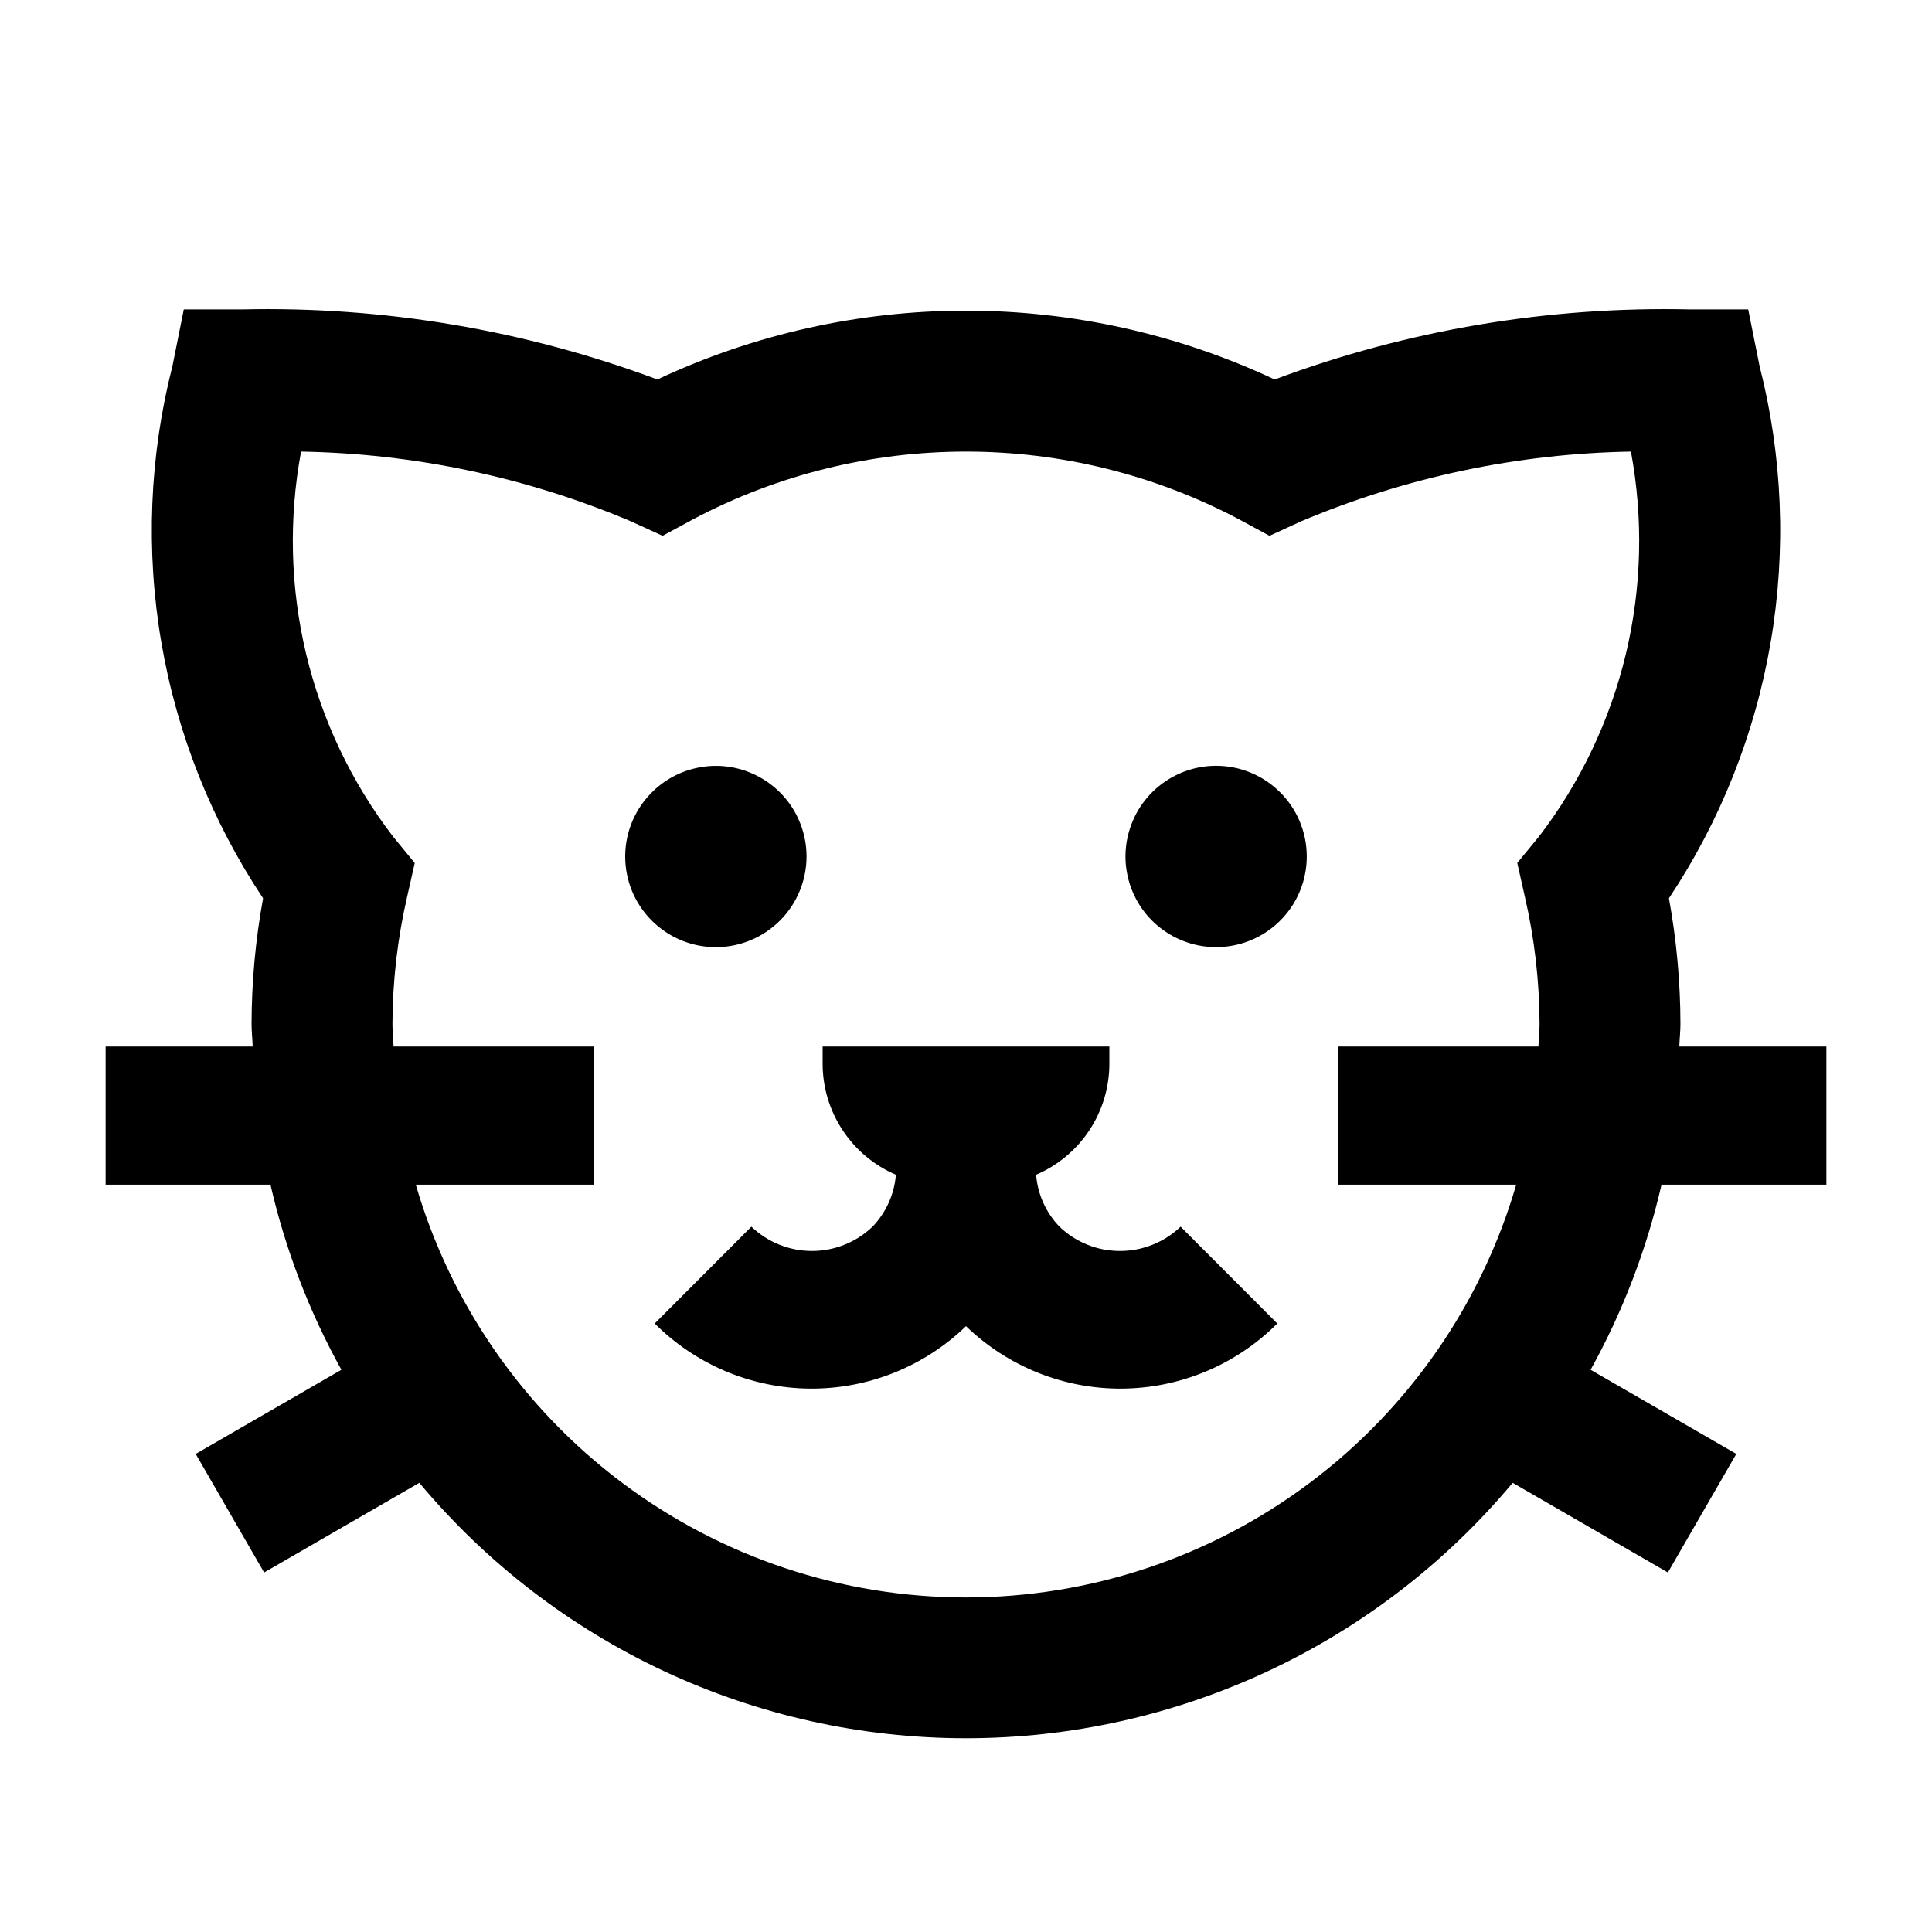 <svg width="24" height="24" viewBox="0 0 24 24" fill="none" xmlns="http://www.w3.org/2000/svg">
<path d="M15.107 9.513C14.885 9.513 14.667 9.579 14.482 9.703C14.296 9.827 14.152 10.003 14.067 10.209C13.982 10.414 13.959 10.641 14.003 10.859C14.046 11.078 14.153 11.278 14.311 11.436C14.468 11.593 14.669 11.7 14.887 11.744C15.106 11.787 15.332 11.765 15.538 11.68C15.744 11.595 15.92 11.45 16.044 11.265C16.167 11.08 16.233 10.862 16.233 10.639C16.233 10.341 16.115 10.054 15.903 9.843C15.692 9.632 15.406 9.513 15.107 9.513ZM10.019 10.64C10.019 10.417 9.953 10.2 9.829 10.014C9.705 9.829 9.529 9.685 9.324 9.6C9.118 9.514 8.891 9.492 8.673 9.536C8.455 9.579 8.254 9.686 8.097 9.844C7.939 10.001 7.832 10.202 7.788 10.42C7.745 10.639 7.767 10.865 7.852 11.071C7.938 11.277 8.082 11.452 8.267 11.576C8.452 11.7 8.67 11.766 8.893 11.766C9.191 11.766 9.478 11.647 9.689 11.436C9.9 11.225 10.019 10.938 10.019 10.64ZM22.688 14.716V13H20.861C20.864 12.906 20.875 12.814 20.875 12.719C20.874 12.196 20.826 11.674 20.732 11.159C21.372 10.197 21.803 9.112 21.997 7.973C22.191 6.834 22.144 5.667 21.858 4.548L21.717 3.844H21C19.238 3.803 17.485 4.098 15.834 4.714C14.634 4.151 13.325 3.859 12 3.859C10.675 3.859 9.366 4.151 8.166 4.714C6.515 4.098 4.762 3.803 3 3.844H2.283L2.142 4.548C1.856 5.667 1.809 6.834 2.003 7.973C2.197 9.112 2.628 10.197 3.268 11.159C3.174 11.674 3.126 12.196 3.125 12.719C3.125 12.814 3.136 12.906 3.139 13H1.312V14.716H3.36C3.544 15.52 3.841 16.294 4.241 17.016L2.431 18.061L3.281 19.534L5.209 18.42C6.04 19.414 7.079 20.213 8.252 20.761C9.425 21.309 10.705 21.593 12 21.593C13.295 21.593 14.575 21.309 15.748 20.761C16.921 20.213 17.96 19.414 18.791 18.42L20.719 19.534L21.569 18.061L19.759 17.016C20.159 16.294 20.455 15.52 20.64 14.716L22.688 14.716ZM19.119 10.39L18.848 10.72L18.942 11.138C19.062 11.657 19.123 12.187 19.125 12.719C19.125 12.814 19.114 12.906 19.111 13H16.625V14.716H18.835C18.404 16.195 17.505 17.494 16.272 18.419C15.04 19.344 13.541 19.844 12 19.844C10.459 19.844 8.96 19.344 7.728 18.419C6.495 17.494 5.596 16.195 5.165 14.716H7.375V13H4.889C4.886 12.906 4.875 12.814 4.875 12.719C4.877 12.187 4.938 11.657 5.058 11.138L5.152 10.721L4.881 10.39C4.366 9.718 3.999 8.945 3.802 8.121C3.606 7.298 3.585 6.442 3.74 5.61C5.147 5.634 6.537 5.927 7.833 6.474L8.231 6.656L8.615 6.448C9.658 5.897 10.82 5.61 12 5.61C13.18 5.61 14.342 5.897 15.386 6.448L15.77 6.656L16.167 6.474C17.464 5.928 18.853 5.634 20.26 5.61C20.415 6.442 20.394 7.298 20.198 8.121C20.001 8.945 19.634 9.718 19.119 10.39ZM13.162 15.239C12.993 15.064 12.89 14.836 12.871 14.593C13.141 14.477 13.371 14.285 13.533 14.04C13.695 13.794 13.781 13.507 13.781 13.213V13H10.219V13.213C10.219 13.507 10.305 13.794 10.467 14.039C10.629 14.285 10.859 14.477 11.129 14.593C11.11 14.835 11.007 15.063 10.839 15.238C10.636 15.432 10.367 15.54 10.087 15.54C9.806 15.54 9.537 15.432 9.334 15.238L8.133 16.441C8.644 16.953 9.336 17.244 10.06 17.25C10.783 17.256 11.48 16.977 12 16.474C12.52 16.977 13.217 17.256 13.94 17.25C14.664 17.244 15.356 16.953 15.867 16.441L14.666 15.238C14.463 15.432 14.194 15.54 13.914 15.54C13.634 15.541 13.365 15.433 13.162 15.239V15.239Z" fill="black"/>
</svg>
